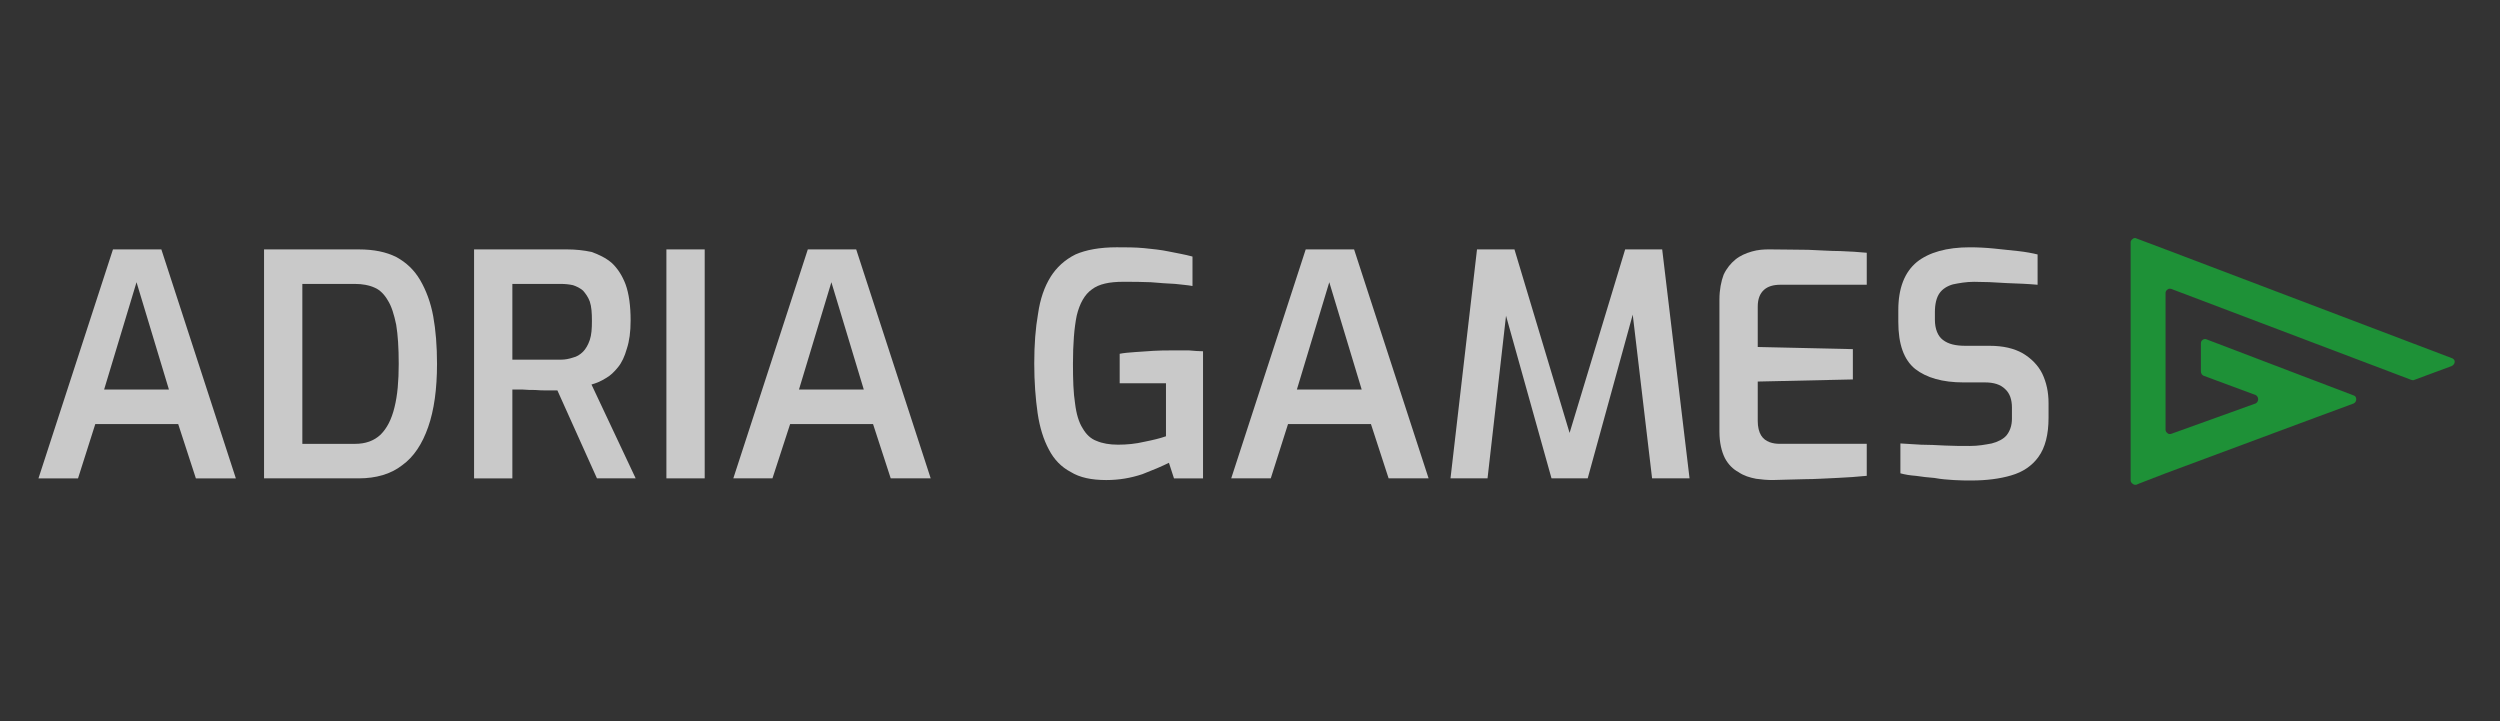 <?xml version="1.0" encoding="UTF-8"?>
<svg id="SVGDoc" width="260" height="75" xmlns="http://www.w3.org/2000/svg" version="1.1" xmlns:xlink="http://www.w3.org/1999/xlink" xmlns:avocode="https://avocode.com/" viewBox="0 0 260 75"><rect x="0" y="0" width="260" height="75" fill="#333333" stroke="none"/><defs></defs><desc>Generated with Avocode.</desc><g><g><title>Group 3802</title><g opacity="0.9"><title>Layer_x0020_1</title><g opacity="0.9"><title>_1733231983008</title><g opacity="0.9"><title>Path 11900</title><path d="M14.199,29.352l3.37,11.162h-6.741zM24.529,49.75l-7.747,-23.811h-5.034l-7.747,23.811h4.114l1.795,-5.646h8.623l1.838,5.646z" fill="#ffffff" fill-opacity="1"></path></g><g opacity="0.9"><title>Path 11901</title><path d="M31.444,29.528h5.471c0.788,0 1.488,0.131 2.057,0.394c0.525,0.219 1.007,0.7 1.357,1.313c0.394,0.613 0.656,1.488 0.875,2.539c0.175,1.051 0.263,2.407 0.263,4.071c0,1.795 -0.131,3.283 -0.438,4.508c-0.306,1.269 -0.788,2.189 -1.444,2.845c-0.7,0.657 -1.576,0.963 -2.67,0.963h-5.471zM27.461,25.938v23.811h9.848c1.795,0 3.327,-0.438 4.508,-1.357c1.226,-0.875 2.101,-2.232 2.714,-3.983c0.613,-1.751 0.919,-3.939 0.919,-6.566c0,-1.838 -0.131,-3.502 -0.394,-4.946c-0.263,-1.444 -0.744,-2.714 -1.357,-3.764c-0.613,-1.05 -1.444,-1.838 -2.495,-2.407c-1.05,-0.525 -2.32,-0.788 -3.896,-0.788z" fill="#ffffff" fill-opacity="1"></path></g><g opacity="0.9"><title>Path 11902</title><path d="M53.286,37.406v-7.879h5.034c0.438,0 0.875,0.044 1.269,0.131c0.394,0.131 0.744,0.306 1.05,0.569c0.263,0.306 0.525,0.657 0.701,1.138c0.175,0.525 0.219,1.182 0.219,2.013c0,0.788 -0.044,1.444 -0.219,1.97c-0.175,0.525 -0.438,0.963 -0.701,1.226c-0.306,0.306 -0.656,0.525 -1.05,0.613c-0.394,0.131 -0.788,0.219 -1.269,0.219zM49.303,49.75h3.983v-9.236h1.094c0.438,0.044 0.875,0.044 1.269,0.044c0.438,0.044 0.832,0.044 1.269,0.044h1.051l4.114,9.148h4.027l-4.596,-9.761c0.481,-0.131 1.007,-0.35 1.488,-0.657c0.482,-0.263 0.876,-0.657 1.269,-1.138c0.394,-0.481 0.7,-1.138 0.919,-1.926c0.263,-0.788 0.394,-1.751 0.394,-2.933c0,-1.532 -0.175,-2.801 -0.525,-3.764c-0.35,-0.919 -0.832,-1.663 -1.444,-2.232c-0.613,-0.525 -1.357,-0.875 -2.101,-1.138c-0.832,-0.175 -1.663,-0.263 -2.539,-0.263h-9.673z" fill="#ffffff" fill-opacity="1"></path></g><g opacity="0.9"><title>Path 11903</title><path d="M69.306,25.938v0v23.811v0h3.983v0v-23.811v0z" fill="#ffffff" fill-opacity="1"></path></g><g opacity="0.9"><title>Path 11904</title><path d="M86.464,29.352l3.37,11.162h-6.741zM84.013,25.938l-7.748,23.811h4.071l1.838,-5.646h8.623l1.838,5.646h4.158l-7.748,-23.811z" fill="#ffffff" fill-opacity="1"></path></g><g opacity="0.9"><title>Path 11905</title><path d="M109.269,28.783c-0.657,1.05 -1.094,2.32 -1.313,3.852c-0.263,1.488 -0.394,3.195 -0.394,5.165c0,1.926 0.131,3.633 0.35,5.165c0.219,1.488 0.613,2.758 1.182,3.808c0.525,1.007 1.269,1.795 2.276,2.32c0.919,0.569 2.145,0.832 3.677,0.832c1.357,0 2.582,-0.219 3.764,-0.613c1.138,-0.438 2.057,-0.832 2.758,-1.182l0.525,1.62v0h3.02v0v-13.219c-0.438,0 -0.919,-0.044 -1.445,-0.088h-1.751c-0.656,0 -1.313,0 -1.969,0.044c-0.7,0.044 -1.313,0.088 -1.926,0.131c-0.613,0.044 -1.138,0.088 -1.576,0.175v3.064v0h4.815v0v5.515c-0.613,0.219 -1.357,0.394 -2.232,0.569c-0.919,0.219 -1.838,0.306 -2.758,0.306c-0.876,0 -1.62,-0.131 -2.233,-0.394c-0.612,-0.219 -1.094,-0.7 -1.444,-1.313c-0.394,-0.613 -0.657,-1.488 -0.788,-2.582c-0.175,-1.094 -0.219,-2.451 -0.219,-4.114c0,-2.101 0.132,-3.764 0.394,-5.034c0.307,-1.269 0.832,-2.189 1.576,-2.714c0.744,-0.569 1.838,-0.788 3.239,-0.788c1.006,0 1.926,0 2.889,0.044c0.919,0.088 1.751,0.131 2.539,0.175c0.744,0.088 1.357,0.131 1.794,0.219v-3.064c-0.788,-0.219 -1.619,-0.35 -2.451,-0.525c-0.832,-0.175 -1.707,-0.263 -2.583,-0.35c-0.919,-0.088 -1.882,-0.088 -2.845,-0.088c-1.751,0 -3.195,0.263 -4.29,0.744c-1.138,0.569 -1.97,1.357 -2.583,2.32z" fill="#ffffff" fill-opacity="1"></path></g><g opacity="0.9"><title>Path 11906</title><path d="M134.875,40.514l3.37,-11.162l3.371,11.162zM135.794,25.938l-7.748,23.811h4.114l1.795,-5.646h8.623l1.838,5.646h4.158l-7.748,-23.811z" fill="#ffffff" fill-opacity="1"></path></g><g opacity="0.9"><title>Path 11907</title><path d="M153.609,25.938v0l-2.757,23.811v0h3.852v0l1.926,-16.939v0v0.044v0l4.727,16.896v0h3.764v0l4.683,-17.027v0l2.013,17.027v0h3.896v0l-2.845,-23.811v0h-3.852v0l-5.778,19.084v0l-5.734,-19.084v0z" fill="#ffffff" fill-opacity="1"></path></g><g opacity="0.9"><title>Path 11908</title><path d="M180.485,26.989c-0.482,0.394 -0.919,0.919 -1.226,1.576c-0.263,0.7 -0.438,1.576 -0.438,2.582v13.744c0,1.138 0.219,2.057 0.569,2.758c0.35,0.657 0.832,1.138 1.401,1.444c0.569,0.394 1.182,0.569 1.838,0.7c0.613,0.088 1.182,0.131 1.708,0.131c1.094,-0.044 2.188,-0.044 3.326,-0.088c1.138,0 2.276,-0.088 3.415,-0.131c1.094,-0.044 2.144,-0.131 3.064,-0.219v-3.327v0h-9.017c-0.394,0 -0.744,-0.044 -1.094,-0.175c-0.35,-0.131 -0.657,-0.35 -0.875,-0.7c-0.219,-0.35 -0.35,-0.875 -0.35,-1.488v-4.114v0l9.892,-0.219v0v-3.152v0l-9.892,-0.219v0v-4.202c0,-0.788 0.219,-1.357 0.657,-1.751c0.394,-0.35 0.963,-0.525 1.707,-0.525h8.973v0v-3.327c-0.875,-0.088 -1.751,-0.131 -2.758,-0.175c-1.006,0 -2.145,-0.088 -3.326,-0.131c-1.182,0 -2.539,-0.044 -4.071,-0.044c-0.613,0 -1.181,0.044 -1.794,0.219c-0.613,0.175 -1.226,0.438 -1.707,0.832z" fill="#ffffff" fill-opacity="1"></path></g><g opacity="0.9"><title>Path 11909</title><path d="M199.35,27.252c-1.27,1.05 -1.926,2.714 -1.926,4.99v1.226c0,2.32 0.569,3.939 1.751,4.902c1.182,0.919 2.846,1.401 5.034,1.401h2.232c0.919,0 1.619,0.219 2.101,0.7c0.481,0.438 0.7,1.094 0.7,1.926v1.138c0,0.744 -0.219,1.313 -0.569,1.751c-0.35,0.394 -0.875,0.657 -1.532,0.832c-0.701,0.131 -1.401,0.263 -2.276,0.263c-0.832,0 -1.707,0 -2.583,-0.044c-0.875,-0.044 -1.707,-0.088 -2.495,-0.088c-0.832,-0.044 -1.532,-0.088 -2.145,-0.131v3.108c0.481,0.131 1.007,0.219 1.619,0.263c0.613,0.088 1.27,0.175 1.926,0.219c0.701,0.131 1.313,0.175 2.014,0.219c0.657,0.044 1.27,0.044 1.838,0.044c1.532,0 2.933,-0.175 4.115,-0.525c1.225,-0.35 2.188,-1.007 2.845,-1.926c0.7,-0.963 1.05,-2.32 1.05,-4.071v-1.532c0,-1.138 -0.219,-2.145 -0.656,-3.064c-0.438,-0.875 -1.138,-1.576 -2.014,-2.101c-0.918,-0.525 -2.057,-0.788 -3.458,-0.788h-2.495c-1.05,0 -1.795,-0.175 -2.364,-0.613c-0.526,-0.394 -0.832,-1.138 -0.832,-2.101v-0.788c0,-0.875 0.175,-1.532 0.481,-1.97c0.307,-0.438 0.788,-0.744 1.401,-0.919c0.657,-0.131 1.357,-0.263 2.188,-0.263c1.007,0 2.146,0.044 3.371,0.131c1.226,0.044 2.319,0.088 3.239,0.175v-3.152c-0.525,-0.131 -1.225,-0.263 -2.013,-0.35c-0.833,-0.088 -1.62,-0.175 -2.495,-0.263c-0.875,-0.088 -1.75,-0.131 -2.539,-0.131c-2.407,0 -4.246,0.525 -5.515,1.532z" fill="#ffffff" fill-opacity="1"></path></g><g opacity="0.9"><title>Path 11910</title><path d="M221.585,25.194v0v3.239v0v18.296v0v3.239c0,0.131 0.088,0.263 0.219,0.35c0.087,0.088 0.262,0.131 0.394,0.088l0.307,-0.131v0l2.714,-1.05v0l15.539,-5.778v0l4.027,-1.488c0.175,-0.088 0.263,-0.263 0.263,-0.438c0,-0.175 -0.088,-0.35 -0.263,-0.394l-4.027,-1.532v0l-11.25,-4.29c-0.175,-0.088 -0.306,-0.044 -0.438,0.044c-0.131,0.088 -0.175,0.219 -0.175,0.35v2.933c0,0.175 0.087,0.35 0.262,0.438l5.428,2.013c0.175,0.088 0.263,0.263 0.263,0.438c0,0.175 -0.088,0.35 -0.263,0.438l-8.754,3.152c-0.132,0.044 -0.307,0.044 -0.394,-0.044c-0.131,-0.088 -0.219,-0.219 -0.219,-0.35v-14.269c0,-0.131 0.087,-0.263 0.219,-0.35c0.087,-0.088 0.262,-0.088 0.394,-0.044l24.949,9.455c0.131,0.044 0.219,0.044 0.307,0l3.896,-1.444c0.175,-0.088 0.306,-0.263 0.306,-0.438c0,-0.175 -0.087,-0.263 -0.219,-0.35l-29.851,-11.337v0l-3.021,-1.138c-0.131,-0.088 -0.306,-0.044 -0.394,0.044c-0.131,0.088 -0.219,0.219 -0.219,0.35z" fill="#16b338" fill-opacity="1"></path></g></g></g><g><title>Rectangle 2531</title></g></g></g></svg>